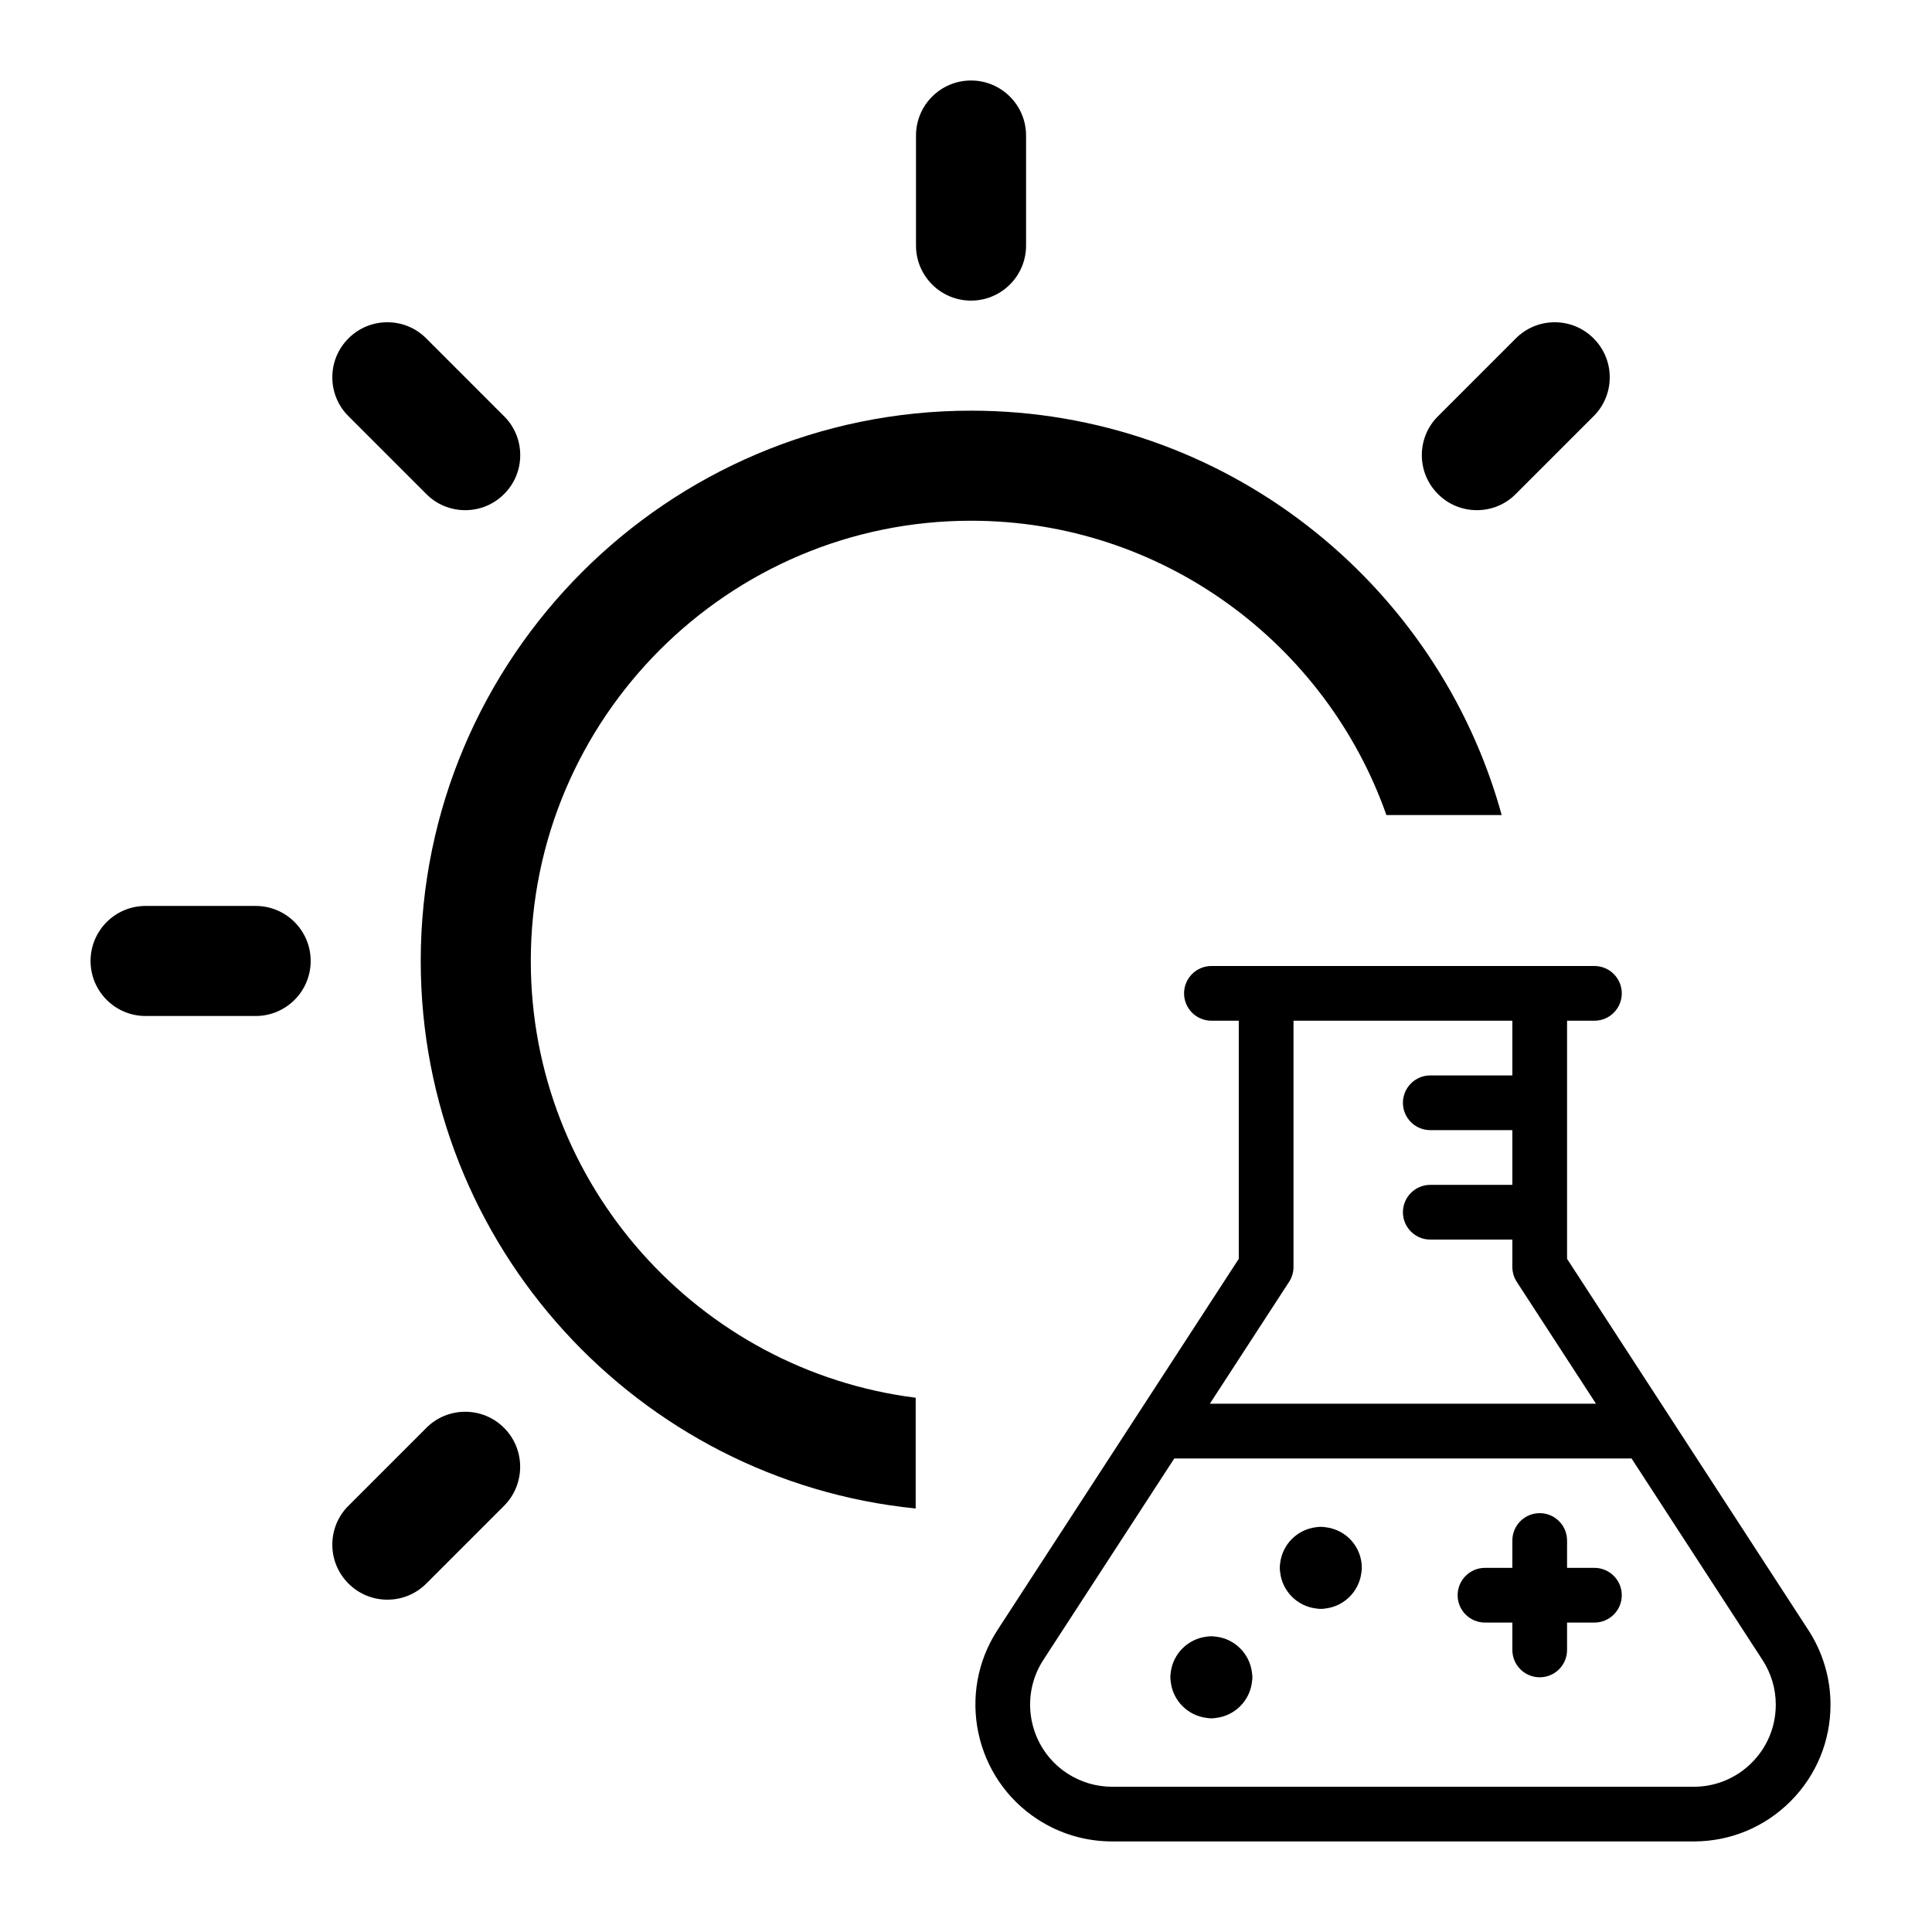 <svg width="192" height="192" viewBox="0 0 192 192" fill="none" xmlns="http://www.w3.org/2000/svg">
<path d="M96.5 29.875C93.481 29.875 91.031 27.425 91.031 24.406V13.469C91.031 10.45 93.481 8 96.5 8C99.519 8 101.969 10.45 101.969 13.469V24.406C101.969 27.425 99.519 29.875 96.5 29.875Z" fill="black"/>
<path d="M146.769 50.7C145.31 50.7 143.932 50.132 142.904 49.096C141.869 48.061 141.3 46.69 141.3 45.232C141.3 43.773 141.869 42.395 142.904 41.367L150.64 33.63C151.676 32.595 153.047 32.026 154.505 32.026C155.963 32.026 157.341 32.595 158.37 33.63C159.405 34.666 159.974 36.037 159.974 37.495C159.974 38.953 159.405 40.332 158.37 41.36L150.633 49.096C149.605 50.132 148.227 50.7 146.769 50.7Z" fill="black"/>
<path fill-rule="evenodd" clip-rule="evenodd" d="M91 149.913C63.421 147.146 41.812 123.795 41.812 95.5C41.812 65.349 66.349 40.812 96.5 40.812C121.633 40.812 142.865 57.861 149.236 81H137.78C131.783 63.982 115.541 51.75 96.5 51.75C72.379 51.75 52.75 71.379 52.75 95.5C52.75 117.758 69.465 136.192 91 138.906V149.913Z" fill="black"/>
<path d="M38.495 158.974C37.037 158.974 35.659 158.405 34.63 157.37C33.595 156.334 33.026 154.964 33.026 153.505C33.026 152.047 33.595 150.669 34.63 149.641L42.367 141.904C43.395 140.869 44.773 140.3 46.232 140.3C47.69 140.3 49.068 140.869 50.096 141.904C52.225 144.033 52.225 147.504 50.096 149.641L42.36 157.377C41.332 158.405 39.961 158.974 38.495 158.974Z" fill="black"/>
<path d="M14.469 100.969C11.45 100.969 9 98.519 9 95.5C9 92.481 11.45 90.031 14.469 90.031H25.406C28.425 90.031 30.875 92.481 30.875 95.5C30.875 98.519 28.425 100.969 25.406 100.969H14.469Z" fill="black"/>
<path d="M46.232 50.7C44.773 50.7 43.395 50.132 42.367 49.096L34.63 41.36C33.595 40.332 33.026 38.953 33.026 37.495C33.026 36.037 33.595 34.659 34.63 33.63C35.659 32.595 37.037 32.026 38.495 32.026C39.953 32.026 41.332 32.595 42.36 33.63L50.096 41.367C51.132 42.395 51.7 43.773 51.7 45.232C51.7 46.69 51.132 48.068 50.096 49.096C49.068 50.132 47.69 50.7 46.232 50.7Z" fill="black"/>
<path d="M110.508 183C107.876 182.996 105.32 182.239 103.116 180.803C96.831 176.718 95.043 168.282 99.125 161.997L123.108 125.101V101.438H120.389C118.889 101.438 117.671 100.22 117.671 98.719C117.671 97.218 118.892 96 120.389 96H158.452C159.953 96 161.171 97.218 161.171 98.719C161.171 100.22 159.953 101.438 158.452 101.438H155.733V125.101L179.716 162C181.152 164.212 181.913 166.771 181.913 169.406C181.913 173.035 180.499 176.45 177.933 179.02C175.362 181.586 171.951 183 168.319 183H110.508ZM103.685 164.962C101.235 168.732 102.308 173.796 106.078 176.247C107.401 177.106 108.934 177.562 110.511 177.566H168.319C170.498 177.566 172.546 176.718 174.087 175.177C175.627 173.637 176.475 171.588 176.475 169.41C176.475 167.829 176.019 166.292 175.156 164.966L162.142 144.941H116.699L103.685 164.962ZM158.608 139.5L150.734 127.389C150.448 126.947 150.296 126.435 150.296 125.906V123.188H142.139C140.639 123.188 139.421 121.97 139.421 120.469C139.421 118.968 140.642 117.75 142.139 117.75H150.296V112.312H142.139C140.639 112.312 139.421 111.095 139.421 109.594C139.421 108.093 140.642 106.875 142.139 106.875H150.296V101.438H128.546V125.906C128.546 126.435 128.393 126.947 128.107 127.389L120.234 139.5H158.608Z" fill="black"/>
<path d="M153.015 166.688C151.514 166.688 150.296 165.47 150.296 163.969V161.25H147.577C146.076 161.25 144.858 160.032 144.858 158.531C144.858 157.03 146.076 155.812 147.577 155.812H150.296V153.094C150.296 151.593 151.514 150.375 153.015 150.375C154.515 150.375 155.733 151.593 155.733 153.094V155.812H158.452C159.953 155.812 161.171 157.03 161.171 158.531C161.171 160.032 159.953 161.25 158.452 161.25H155.733V163.969C155.733 165.47 154.515 166.688 153.015 166.688Z" fill="black"/>
<path d="M120.386 170.766C120.226 170.766 120.063 170.751 119.904 170.722C118.051 170.497 116.569 169.018 116.351 167.162C116.322 167.007 116.308 166.847 116.308 166.688C116.308 166.528 116.322 166.368 116.347 166.213C116.565 164.353 118.051 162.87 119.911 162.649C120.063 162.624 120.223 162.609 120.382 162.609C120.447 162.609 120.574 162.62 120.639 162.627C120.712 162.631 120.781 162.638 120.846 162.649C122.709 162.863 124.196 164.349 124.417 166.213C124.446 166.368 124.46 166.528 124.46 166.688C124.46 166.847 124.446 167.007 124.417 167.162C124.199 169.018 122.72 170.501 120.864 170.722C120.712 170.751 120.552 170.766 120.386 170.766Z" fill="black"/>
<path d="M131.261 159.891C131.101 159.891 130.938 159.876 130.779 159.847C128.926 159.622 127.444 158.143 127.226 156.287C127.197 156.132 127.183 155.972 127.183 155.812C127.183 155.653 127.197 155.493 127.222 155.338C127.44 153.478 128.926 151.995 130.786 151.774C130.938 151.749 131.098 151.734 131.257 151.734C131.417 151.734 131.576 151.749 131.728 151.774C133.787 152.013 135.335 153.739 135.335 155.812C135.335 155.979 135.317 156.15 135.288 156.316C135.056 158.154 133.581 159.626 131.739 159.847C131.587 159.876 131.427 159.891 131.261 159.891Z" fill="black"/>
</svg>
